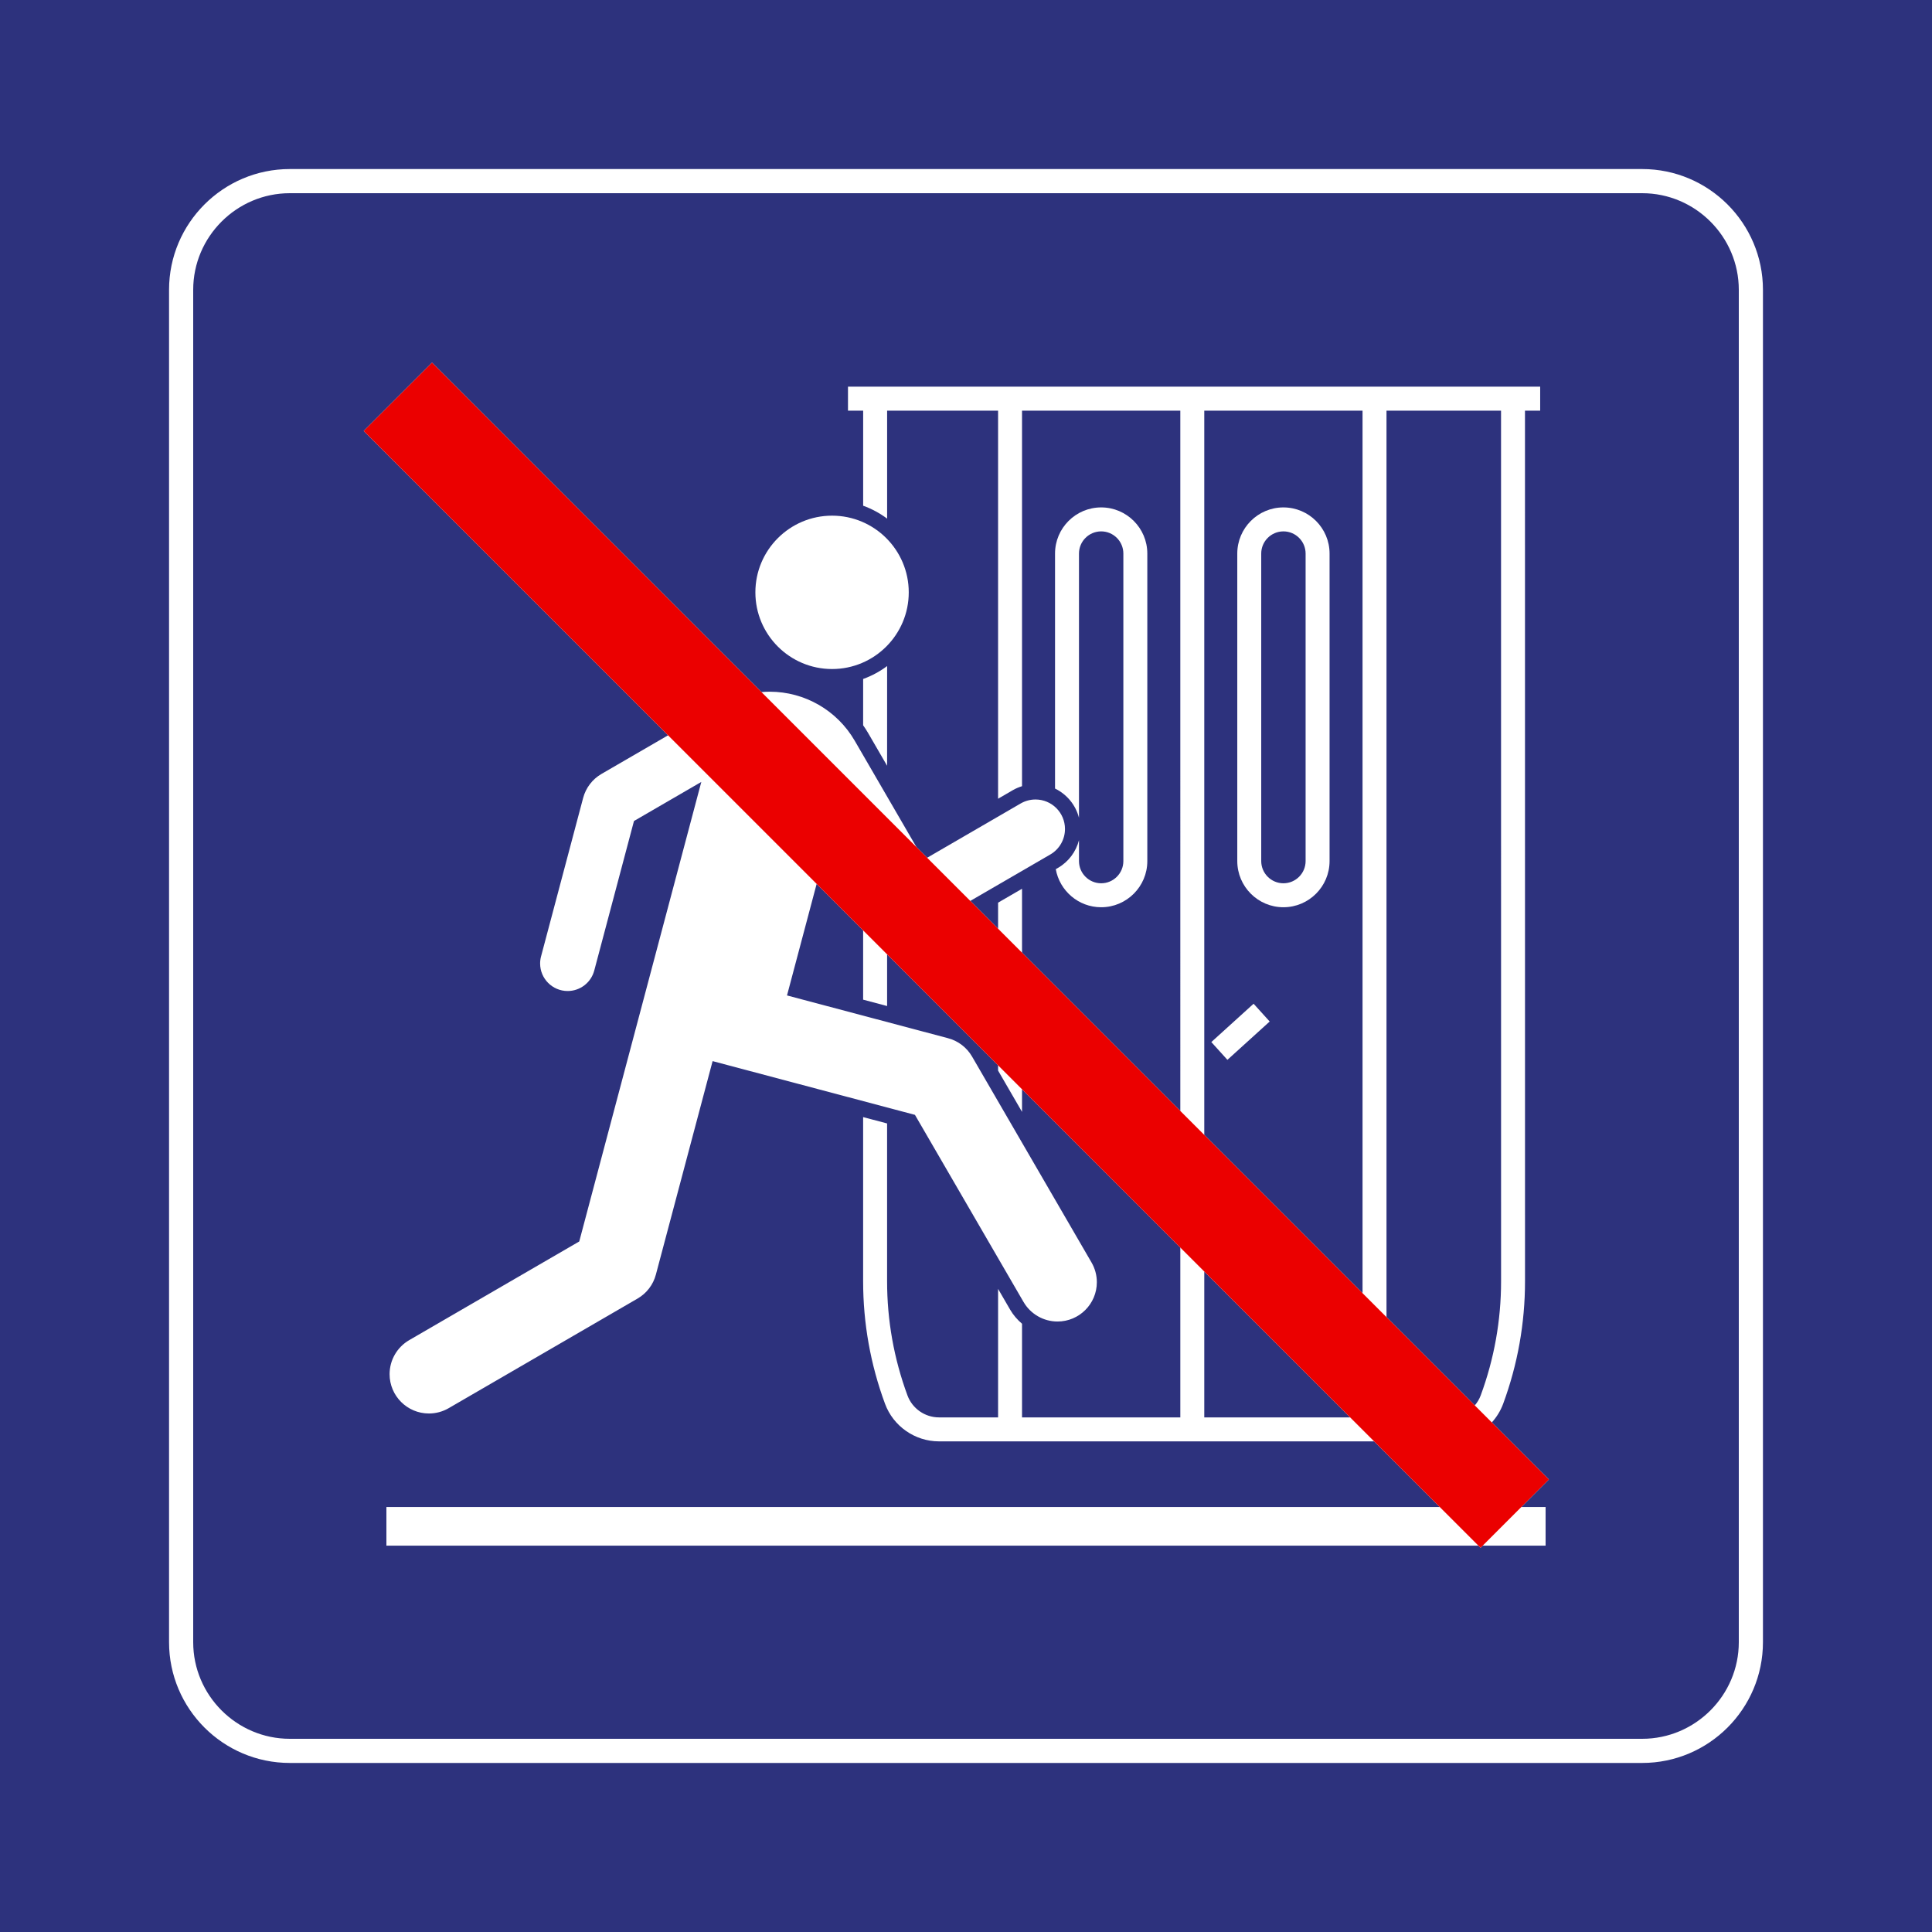 <?xml version="1.0" encoding="utf-8"?>
<!-- Generator: Adobe Illustrator 24.2.0, SVG Export Plug-In . SVG Version: 6.00 Build 0)  -->
<svg version="1.0" id="Ebene_1" xmlns="http://www.w3.org/2000/svg" xmlns:xlink="http://www.w3.org/1999/xlink" x="0px" y="0px"
	 viewBox="0 0 400 400.001" enable-background="new 0 0 400 400.001" xml:space="preserve">
<rect x="0" y="0" width="400" height="400.001" fill="#808080" stroke="none"/>
<rect id="background-blue" fill="#2D327D" width="400" height="400"/>
<g id="content">
	<path id="frameWhite" fill="#FFFFFF" d="M340,40c11,0,20,9,20,20v280c0,11-9,20-20,20H60c-11,0-20-9-20-20V60c0-11,9-20,20-20H340
		 M340,35H60c-13.785,0-25,11.215-25,25v280c0,13.785,11.215,25,25,25h280c13.785,0,25-11.215,25-25V60
		C365,46.215,353.785,35,340,35L340,35z"/>
	<polygon fill="#FFFFFF" points="250.792,215.747 254.122,219.428 262.874,211.494 259.544,207.813 250.792,215.747 	"/>
	<path fill="#FFFFFF" d="M188.147,122.639c0-8.762-7.116-15.876-15.877-15.876s-15.877,7.115-15.877,15.876
		c0,8.765,7.116,15.877,15.877,15.877S188.147,131.404,188.147,122.639"/>
	<path fill="#FFFFFF" d="M227.987,105.054c-5.27,0-9.553,4.286-9.553,9.555v48.653c2.432,1.18,4.272,3.385,4.957,6.052V114.61
		c0-2.533,2.063-4.593,4.596-4.593c2.533,0,4.592,2.061,4.592,4.593v63.67c0,2.533-2.06,4.593-4.592,4.593
		c-2.533,0-4.596-2.06-4.596-4.593v-4.323c-0.618,2.38-2.16,4.464-4.332,5.722c0,0-0.175,0.103-0.473,0.273
		c0.797,4.473,4.704,7.883,9.4,7.883c5.266,0,9.553-4.287,9.553-9.555v-63.67C237.54,109.34,233.254,105.054,227.987,105.054
		L227.987,105.054z"/>
	<path fill="#FFFFFF" d="M256.166,114.61v63.67c0,5.268,4.283,9.555,9.553,9.555c5.266,0,9.553-4.287,9.553-9.555v-63.67
		c0-5.269-4.287-9.555-9.553-9.555C260.449,105.054,256.166,109.34,256.166,114.61 M261.124,178.28v-63.67
		c0-2.533,2.06-4.593,4.596-4.593c2.529,0,4.592,2.061,4.592,4.593v63.67c0,2.533-2.063,4.593-4.592,4.593
		C263.183,182.873,261.124,180.812,261.124,178.28L261.124,178.28z"/>
	<path fill="#FFFFFF" d="M183.668,137.898c-1.501,1.126-3.17,2.029-4.963,2.676l-0.002,9.586c0.358,0.513,0.702,1.035,1.019,1.583
		c0,0,1.732,2.986,3.942,6.798L183.668,137.898z"/>
	<path fill="#FFFFFF" d="M320.672,306.31l-11.81-11.81c1.009-1.109,1.817-2.416,2.355-3.872c3.002-8.145,4.521-16.674,4.521-25.347
		l-0.008-180.26h3.147v-4.966H175.566v4.966h3.142v19.683c1.795,0.646,3.46,1.552,4.961,2.675V85.022h22.974v80.346
		c1.847-1.072,3.08-1.789,3.084-1.791c0.596-0.344,1.225-0.601,1.873-0.805v-77.75h32.771V230.01L211.6,197.239v-13.231
		c-1.568,0.911-3.259,1.892-4.957,2.877v5.397l-5.757-5.757l16.569-9.613c1.881-1.09,3.039-3.104,3.039-5.282
		c0-3.369-2.734-6.103-6.101-6.103c-1.076,0-2.134,0.284-3.069,0.821l-19.371,11.244l-2.216-2.216l-12.783-22.027
		c-3.643-6.276-10.347-10.139-17.605-10.139c-0.568,0-1.134,0.032-1.698,0.08L89.444,75.083L75.302,89.225l63.012,63.013
		l-13.798,8.005c-1.864,1.083-3.223,2.866-3.78,4.951l-8.717,32.821c-0.129,0.478-0.192,0.968-0.192,1.464
		c0,3.147,2.551,5.698,5.698,5.698c2.587,0,4.845-1.739,5.508-4.236l8.225-30.96l13.94-8.091l-25.272,95.143l-35.209,20.43
		c-2.51,1.459-4.056,4.142-4.056,7.046c0,4.492,3.65,8.139,8.145,8.139c1.434,0,2.84-0.377,4.084-1.098l39.122-22.703
		c1.868-1.086,3.229-2.864,3.78-4.952l11.745-44.202l41.894,11.127l22.479,38.734v-0.003c1.456,2.511,4.138,4.055,7.039,4.055
		c4.495,0,8.142-3.646,8.142-8.139c0-1.439-0.38-2.846-1.102-4.085l-24.741-42.646c-1.086-1.865-2.864-3.228-4.953-3.779v-0.004
		l-33.352-8.858L169.077,183l9.626,9.626l-0.001,14.344c1.646,0.437,3.326,0.883,4.963,1.319v-10.702l22.978,22.978v1.088
		l4.957,8.549v-4.68l32.771,32.771v35.163H211.6v-19.39c-0.957-0.819-1.806-1.787-2.458-2.908c0,0-0.969-1.671-2.499-4.308v26.606
		h-12.239c-2.9,0-5.521-1.83-6.523-4.547c-2.801-7.59-4.218-15.542-4.218-23.628V232.6c-1.382-0.368-3.073-0.817-4.961-1.317v34
		c0,8.672,1.521,17.201,4.529,25.347c1.715,4.657,6.207,7.79,11.173,7.79h90.091l13.587,13.587H80.001v8.001h226.082l0.449,0.449
		l0.449-0.449h13.019v-8.001h-5.021L320.672,306.31z M310.774,85.022l0.007,180.26c0,8.086-1.419,16.038-4.22,23.628
		c-0.284,0.771-0.71,1.459-1.224,2.066l-18.277-18.277V85.022H310.774z M249.332,85.022H282.1v182.716l-32.768-32.767V85.022z
		 M249.332,293.458v-30.202l30.202,30.202H249.332z"/>
	<polygon fill="#EB0000" points="89.444,75.084 75.302,89.225 306.532,320.455 320.672,306.31 89.444,75.084 	"/>
</g>
</svg>
